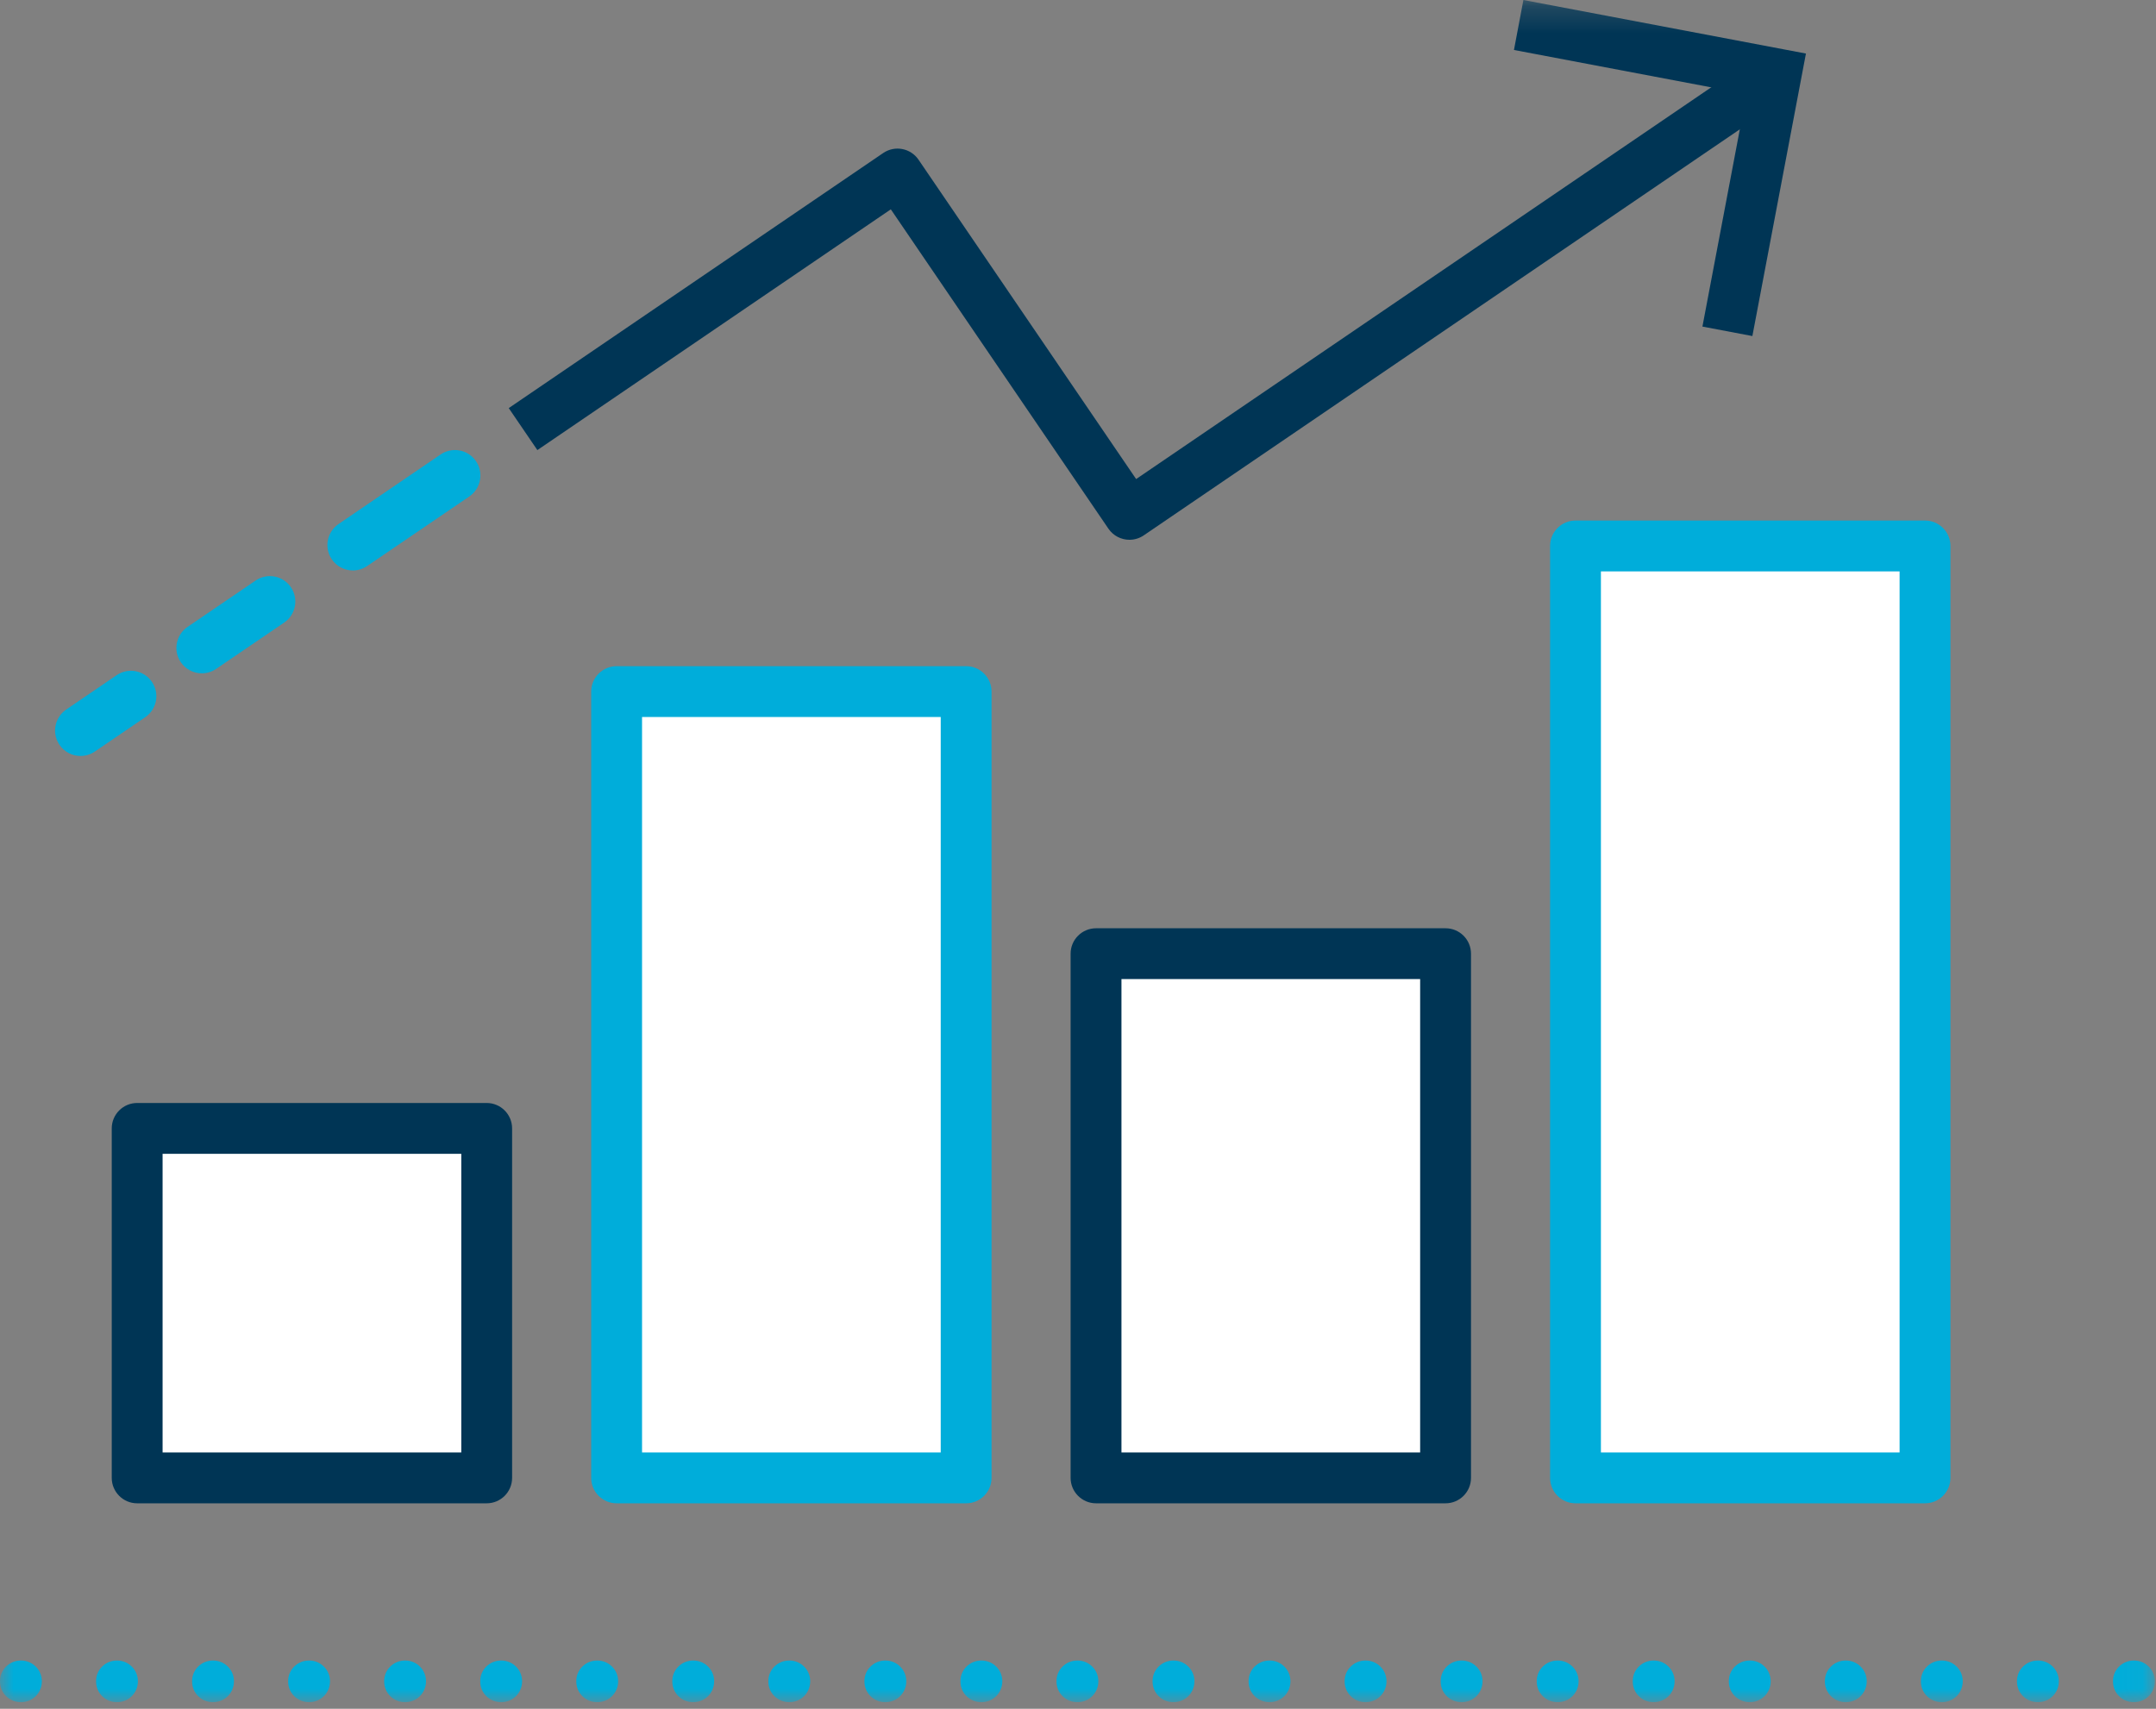 <?xml version="1.0" encoding="UTF-8"?>
<svg width="82px" height="65px" viewBox="0 0 82 65" version="1.1" xmlns="http://www.w3.org/2000/svg" xmlns:xlink="http://www.w3.org/1999/xlink">
    <rect x="0" y="0" width="82" height="65" fill="#808080" stroke="none"/>
    <!-- Generator: Sketch 48.2 (47327) - http://www.bohemiancoding.com/sketch -->
    <title>Page 1</title>
    <desc>Created with Sketch.</desc>
    <defs>
        <polygon id="path-1" points="0 0.25 81.956 0.25 81.956 65 0 65"></polygon>
    </defs>
    <g id="Home" stroke="none" stroke-width="1" fill="none" fill-rule="evenodd" transform="translate(-1390, -988)">
        <g id="Group-4" transform="translate(0, 740)">
            <g id="Group" transform="translate(300, 181)">
                <g id="Page-1" transform="translate(1090, 66)">
                    <polygon id="Fill-1" fill="#FFFFFF" points="5.217 57.218 18.51 57.218 18.51 43.924 5.217 43.924"></polygon>
                    <g id="Group-38" transform="translate(0, 0.75)">
                        <mask id="mask-2" fill="white">
                            <use xlink:href="#path-1"></use>
                        </mask>
                        <g id="Clip-3"></g>
                        <path d="M6.184,55.501 L17.544,55.501 L17.544,44.141 L6.184,44.141 L6.184,55.501 Z M18.51,57.435 L5.217,57.435 C4.683,57.435 4.25,57.001 4.25,56.468 L4.25,43.174 C4.25,42.641 4.683,42.207 5.217,42.207 L18.51,42.207 C19.045,42.207 19.477,42.641 19.477,43.174 L19.477,56.468 C19.477,57.001 19.045,57.435 18.51,57.435 Z" id="Fill-2" fill="#003555" mask="url(#mask-2)"></path>
                        <polygon id="Fill-4" fill="#FFFFFF" mask="url(#mask-2)" points="23.452 56.468 36.745 56.468 36.745 26.557 23.452 26.557"></polygon>
                        <path d="M24.419,55.501 L35.779,55.501 L35.779,27.524 L24.419,27.524 L24.419,55.501 Z M36.745,57.435 L23.452,57.435 C22.918,57.435 22.485,57.001 22.485,56.468 L22.485,26.558 C22.485,26.024 22.918,25.591 23.452,25.591 L36.745,25.591 C37.279,25.591 37.712,26.024 37.712,26.558 L37.712,56.468 C37.712,57.001 37.279,57.435 36.745,57.435 Z" id="Fill-5" fill="#00ADDA" mask="url(#mask-2)"></path>
                        <polygon id="Fill-6" fill="#FFFFFF" mask="url(#mask-2)" points="41.687 56.468 54.98 56.468 54.98 36.528 41.687 36.528"></polygon>
                        <path d="M42.653,55.501 L54.013,55.501 L54.013,37.494 L42.653,37.494 L42.653,55.501 Z M54.98,57.435 L41.686,57.435 C41.153,57.435 40.719,57.001 40.719,56.468 L40.719,36.528 C40.719,35.993 41.153,35.561 41.686,35.561 L54.98,35.561 C55.513,35.561 55.947,35.993 55.947,36.528 L55.947,56.468 C55.947,57.001 55.513,57.435 54.98,57.435 Z" id="Fill-7" fill="#003555" mask="url(#mask-2)"></path>
                        <polygon id="Fill-8" fill="#FFFFFF" mask="url(#mask-2)" points="59.921 56.468 73.215 56.468 73.215 21.019 59.921 21.019"></polygon>
                        <path d="M60.888,55.501 L72.248,55.501 L72.248,21.985 L60.888,21.985 L60.888,55.501 Z M73.215,57.435 L59.922,57.435 C59.388,57.435 58.955,57.001 58.955,56.468 L58.955,21.018 C58.955,20.485 59.388,20.051 59.922,20.051 L73.215,20.051 C73.749,20.051 74.182,20.485 74.182,21.018 L74.182,56.468 C74.182,57.001 73.749,57.435 73.215,57.435 Z" id="Fill-9" fill="#00ADDA" mask="url(#mask-2)"></path>
                        <polygon id="Fill-10" fill="#003555" mask="url(#mask-2)" points="66.649 13.033 64.749 12.673 66.426 3.827 57.581 2.151 57.94 0.25 68.686 2.287"></polygon>
                        <path d="M42.957,20.783 C42.648,20.783 42.345,20.636 42.157,20.361 L33.881,8.213 L20.438,17.371 L19.349,15.774 L33.591,6.071 C34.033,5.77 34.635,5.884 34.935,6.325 L43.211,18.473 L67.012,2.258 L68.101,3.855 L43.501,20.615 C43.334,20.729 43.144,20.783 42.957,20.783" id="Fill-11" fill="#003555" mask="url(#mask-2)"></path>
                        <path d="M13.421,21.95 C13.111,21.95 12.807,21.802 12.62,21.527 C12.319,21.086 12.434,20.485 12.876,20.184 L16.759,17.537 C17.201,17.237 17.802,17.35 18.102,17.792 C18.404,18.233 18.29,18.835 17.849,19.136 L13.963,21.782 C13.797,21.895 13.607,21.95 13.421,21.95" id="Fill-12" fill="#00ADDA" mask="url(#mask-2)"></path>
                        <path d="M7.677,25.863 C7.368,25.863 7.064,25.716 6.877,25.442 C6.576,25 6.691,24.398 7.132,24.098 L9.721,22.334 C10.163,22.032 10.764,22.146 11.064,22.588 C11.365,23.029 11.251,23.631 10.81,23.931 L8.22,25.695 C8.053,25.808 7.864,25.863 7.677,25.863" id="Fill-13" fill="#00ADDA" mask="url(#mask-2)"></path>
                        <path d="M3.063,29.007 C2.754,29.007 2.45,28.859 2.263,28.584 C1.962,28.143 2.076,27.542 2.518,27.241 L4.436,25.934 C4.877,25.633 5.479,25.747 5.779,26.189 C6.08,26.63 5.966,27.231 5.524,27.532 L3.606,28.839 C3.439,28.952 3.25,29.007 3.063,29.007" id="Fill-14" fill="#00ADDA" mask="url(#mask-2)"></path>
                        <path d="M0,64.211 C-0.008,63.764 0.356,63.415 0.796,63.415 C1.235,63.415 1.592,63.764 1.592,64.203 C1.592,64.65 1.243,65 0.796,65 C0.356,65 0,64.658 0,64.211" id="Fill-15" fill="#00ADDA" mask="url(#mask-2)"></path>
                        <path d="M3.654,64.211 C3.646,63.764 4.01,63.415 4.449,63.415 C4.888,63.415 5.245,63.764 5.245,64.203 C5.245,64.65 4.896,65 4.449,65 C4.01,65 3.654,64.658 3.654,64.211" id="Fill-16" fill="#00ADDA" mask="url(#mask-2)"></path>
                        <path d="M7.306,64.211 C7.298,63.764 7.662,63.415 8.102,63.415 C8.542,63.415 8.898,63.764 8.898,64.203 C8.898,64.65 8.549,65 8.102,65 C7.662,65 7.306,64.658 7.306,64.211" id="Fill-17" fill="#00ADDA" mask="url(#mask-2)"></path>
                        <path d="M10.959,64.211 C10.951,63.764 11.315,63.415 11.755,63.415 C12.194,63.415 12.551,63.764 12.551,64.203 C12.551,64.65 12.202,65 11.755,65 C11.315,65 10.959,64.658 10.959,64.211" id="Fill-18" fill="#00ADDA" mask="url(#mask-2)"></path>
                        <path d="M14.611,64.211 C14.604,63.764 14.967,63.415 15.408,63.415 C15.848,63.415 16.203,63.764 16.203,64.203 C16.203,64.65 15.855,65 15.408,65 C14.967,65 14.611,64.658 14.611,64.211" id="Fill-19" fill="#00ADDA" mask="url(#mask-2)"></path>
                        <path d="M18.265,64.211 C18.257,63.764 18.621,63.415 19.061,63.415 C19.501,63.415 19.857,63.764 19.857,64.203 C19.857,64.65 19.508,65 19.061,65 C18.621,65 18.265,64.658 18.265,64.211" id="Fill-20" fill="#00ADDA" mask="url(#mask-2)"></path>
                        <path d="M21.918,64.211 C21.91,63.764 22.274,63.415 22.714,63.415 C23.153,63.415 23.51,63.764 23.51,64.203 C23.51,64.65 23.161,65 22.714,65 C22.274,65 21.918,64.658 21.918,64.211" id="Fill-21" fill="#00ADDA" mask="url(#mask-2)"></path>
                        <path d="M25.57,64.211 C25.562,63.764 25.926,63.415 26.366,63.415 C26.806,63.415 27.162,63.764 27.162,64.203 C27.162,64.65 26.814,65 26.366,65 C25.926,65 25.57,64.658 25.57,64.211" id="Fill-22" fill="#00ADDA" mask="url(#mask-2)"></path>
                        <path d="M29.223,64.211 C29.215,63.764 29.579,63.415 30.019,63.415 C30.458,63.415 30.815,63.764 30.815,64.203 C30.815,64.65 30.466,65 30.019,65 C29.579,65 29.223,64.658 29.223,64.211" id="Fill-23" fill="#00ADDA" mask="url(#mask-2)"></path>
                        <path d="M32.877,64.211 C32.869,63.764 33.233,63.415 33.673,63.415 C34.112,63.415 34.469,63.764 34.469,64.203 C34.469,64.65 34.12,65 33.673,65 C33.233,65 32.877,64.658 32.877,64.211" id="Fill-24" fill="#00ADDA" mask="url(#mask-2)"></path>
                        <path d="M36.529,64.211 C36.521,63.764 36.885,63.415 37.325,63.415 C37.765,63.415 38.121,63.764 38.121,64.203 C38.121,64.65 37.773,65 37.325,65 C36.885,65 36.529,64.658 36.529,64.211" id="Fill-25" fill="#00ADDA" mask="url(#mask-2)"></path>
                        <path d="M40.182,64.211 C40.174,63.764 40.538,63.415 40.978,63.415 C41.417,63.415 41.774,63.764 41.774,64.203 C41.774,64.65 41.425,65 40.978,65 C40.538,65 40.182,64.658 40.182,64.211" id="Fill-26" fill="#00ADDA" mask="url(#mask-2)"></path>
                        <path d="M43.836,64.211 C43.828,63.764 44.192,63.415 44.632,63.415 C45.071,63.415 45.428,63.764 45.428,64.203 C45.428,64.65 45.079,65 44.632,65 C44.192,65 43.836,64.658 43.836,64.211" id="Fill-27" fill="#00ADDA" mask="url(#mask-2)"></path>
                        <path d="M47.488,64.211 C47.48,63.764 47.844,63.415 48.284,63.415 C48.723,63.415 49.08,63.764 49.08,64.203 C49.08,64.65 48.731,65 48.284,65 C47.844,65 47.488,64.658 47.488,64.211" id="Fill-28" fill="#00ADDA" mask="url(#mask-2)"></path>
                        <path d="M51.141,64.211 C51.133,63.764 51.497,63.415 51.937,63.415 C52.376,63.415 52.733,63.764 52.733,64.203 C52.733,64.65 52.384,65 51.937,65 C51.497,65 51.141,64.658 51.141,64.211" id="Fill-29" fill="#00ADDA" mask="url(#mask-2)"></path>
                        <path d="M54.794,64.211 C54.786,63.764 55.15,63.415 55.59,63.415 C56.029,63.415 56.386,63.764 56.386,64.203 C56.386,64.65 56.037,65 55.59,65 C55.15,65 54.794,64.658 54.794,64.211" id="Fill-30" fill="#00ADDA" mask="url(#mask-2)"></path>
                        <path d="M58.447,64.211 C58.439,63.764 58.803,63.415 59.243,63.415 C59.682,63.415 60.039,63.764 60.039,64.203 C60.039,64.65 59.69,65 59.243,65 C58.803,65 58.447,64.658 58.447,64.211" id="Fill-31" fill="#00ADDA" mask="url(#mask-2)"></path>
                        <path d="M62.099,64.211 C62.091,63.764 62.455,63.415 62.895,63.415 C63.334,63.415 63.691,63.764 63.691,64.203 C63.691,64.65 63.342,65 62.895,65 C62.455,65 62.099,64.658 62.099,64.211" id="Fill-32" fill="#00ADDA" mask="url(#mask-2)"></path>
                        <path d="M65.753,64.211 C65.745,63.764 66.109,63.415 66.549,63.415 C66.988,63.415 67.345,63.764 67.345,64.203 C67.345,64.65 66.996,65 66.549,65 C66.109,65 65.753,64.658 65.753,64.211" id="Fill-33" fill="#00ADDA" mask="url(#mask-2)"></path>
                        <path d="M69.406,64.211 C69.398,63.764 69.762,63.415 70.202,63.415 C70.641,63.415 70.998,63.764 70.998,64.203 C70.998,64.65 70.649,65 70.202,65 C69.762,65 69.406,64.658 69.406,64.211" id="Fill-34" fill="#00ADDA" mask="url(#mask-2)"></path>
                        <path d="M73.058,64.211 C73.05,63.764 73.414,63.415 73.854,63.415 C74.293,63.415 74.65,63.764 74.65,64.203 C74.65,64.65 74.301,65 73.854,65 C73.414,65 73.058,64.658 73.058,64.211" id="Fill-35" fill="#00ADDA" mask="url(#mask-2)"></path>
                        <path d="M76.712,64.211 C76.704,63.764 77.068,63.415 77.508,63.415 C77.947,63.415 78.304,63.764 78.304,64.203 C78.304,64.65 77.955,65 77.508,65 C77.068,65 76.712,64.658 76.712,64.211" id="Fill-36" fill="#00ADDA" mask="url(#mask-2)"></path>
                        <path d="M80.364,64.211 C80.356,63.764 80.72,63.415 81.16,63.415 C81.599,63.415 81.956,63.764 81.956,64.203 C81.956,64.65 81.607,65 81.16,65 C80.72,65 80.364,64.658 80.364,64.211" id="Fill-37" fill="#00ADDA" mask="url(#mask-2)"></path>
                    </g>
                </g>
            </g>
        </g>
    </g>
</svg>
